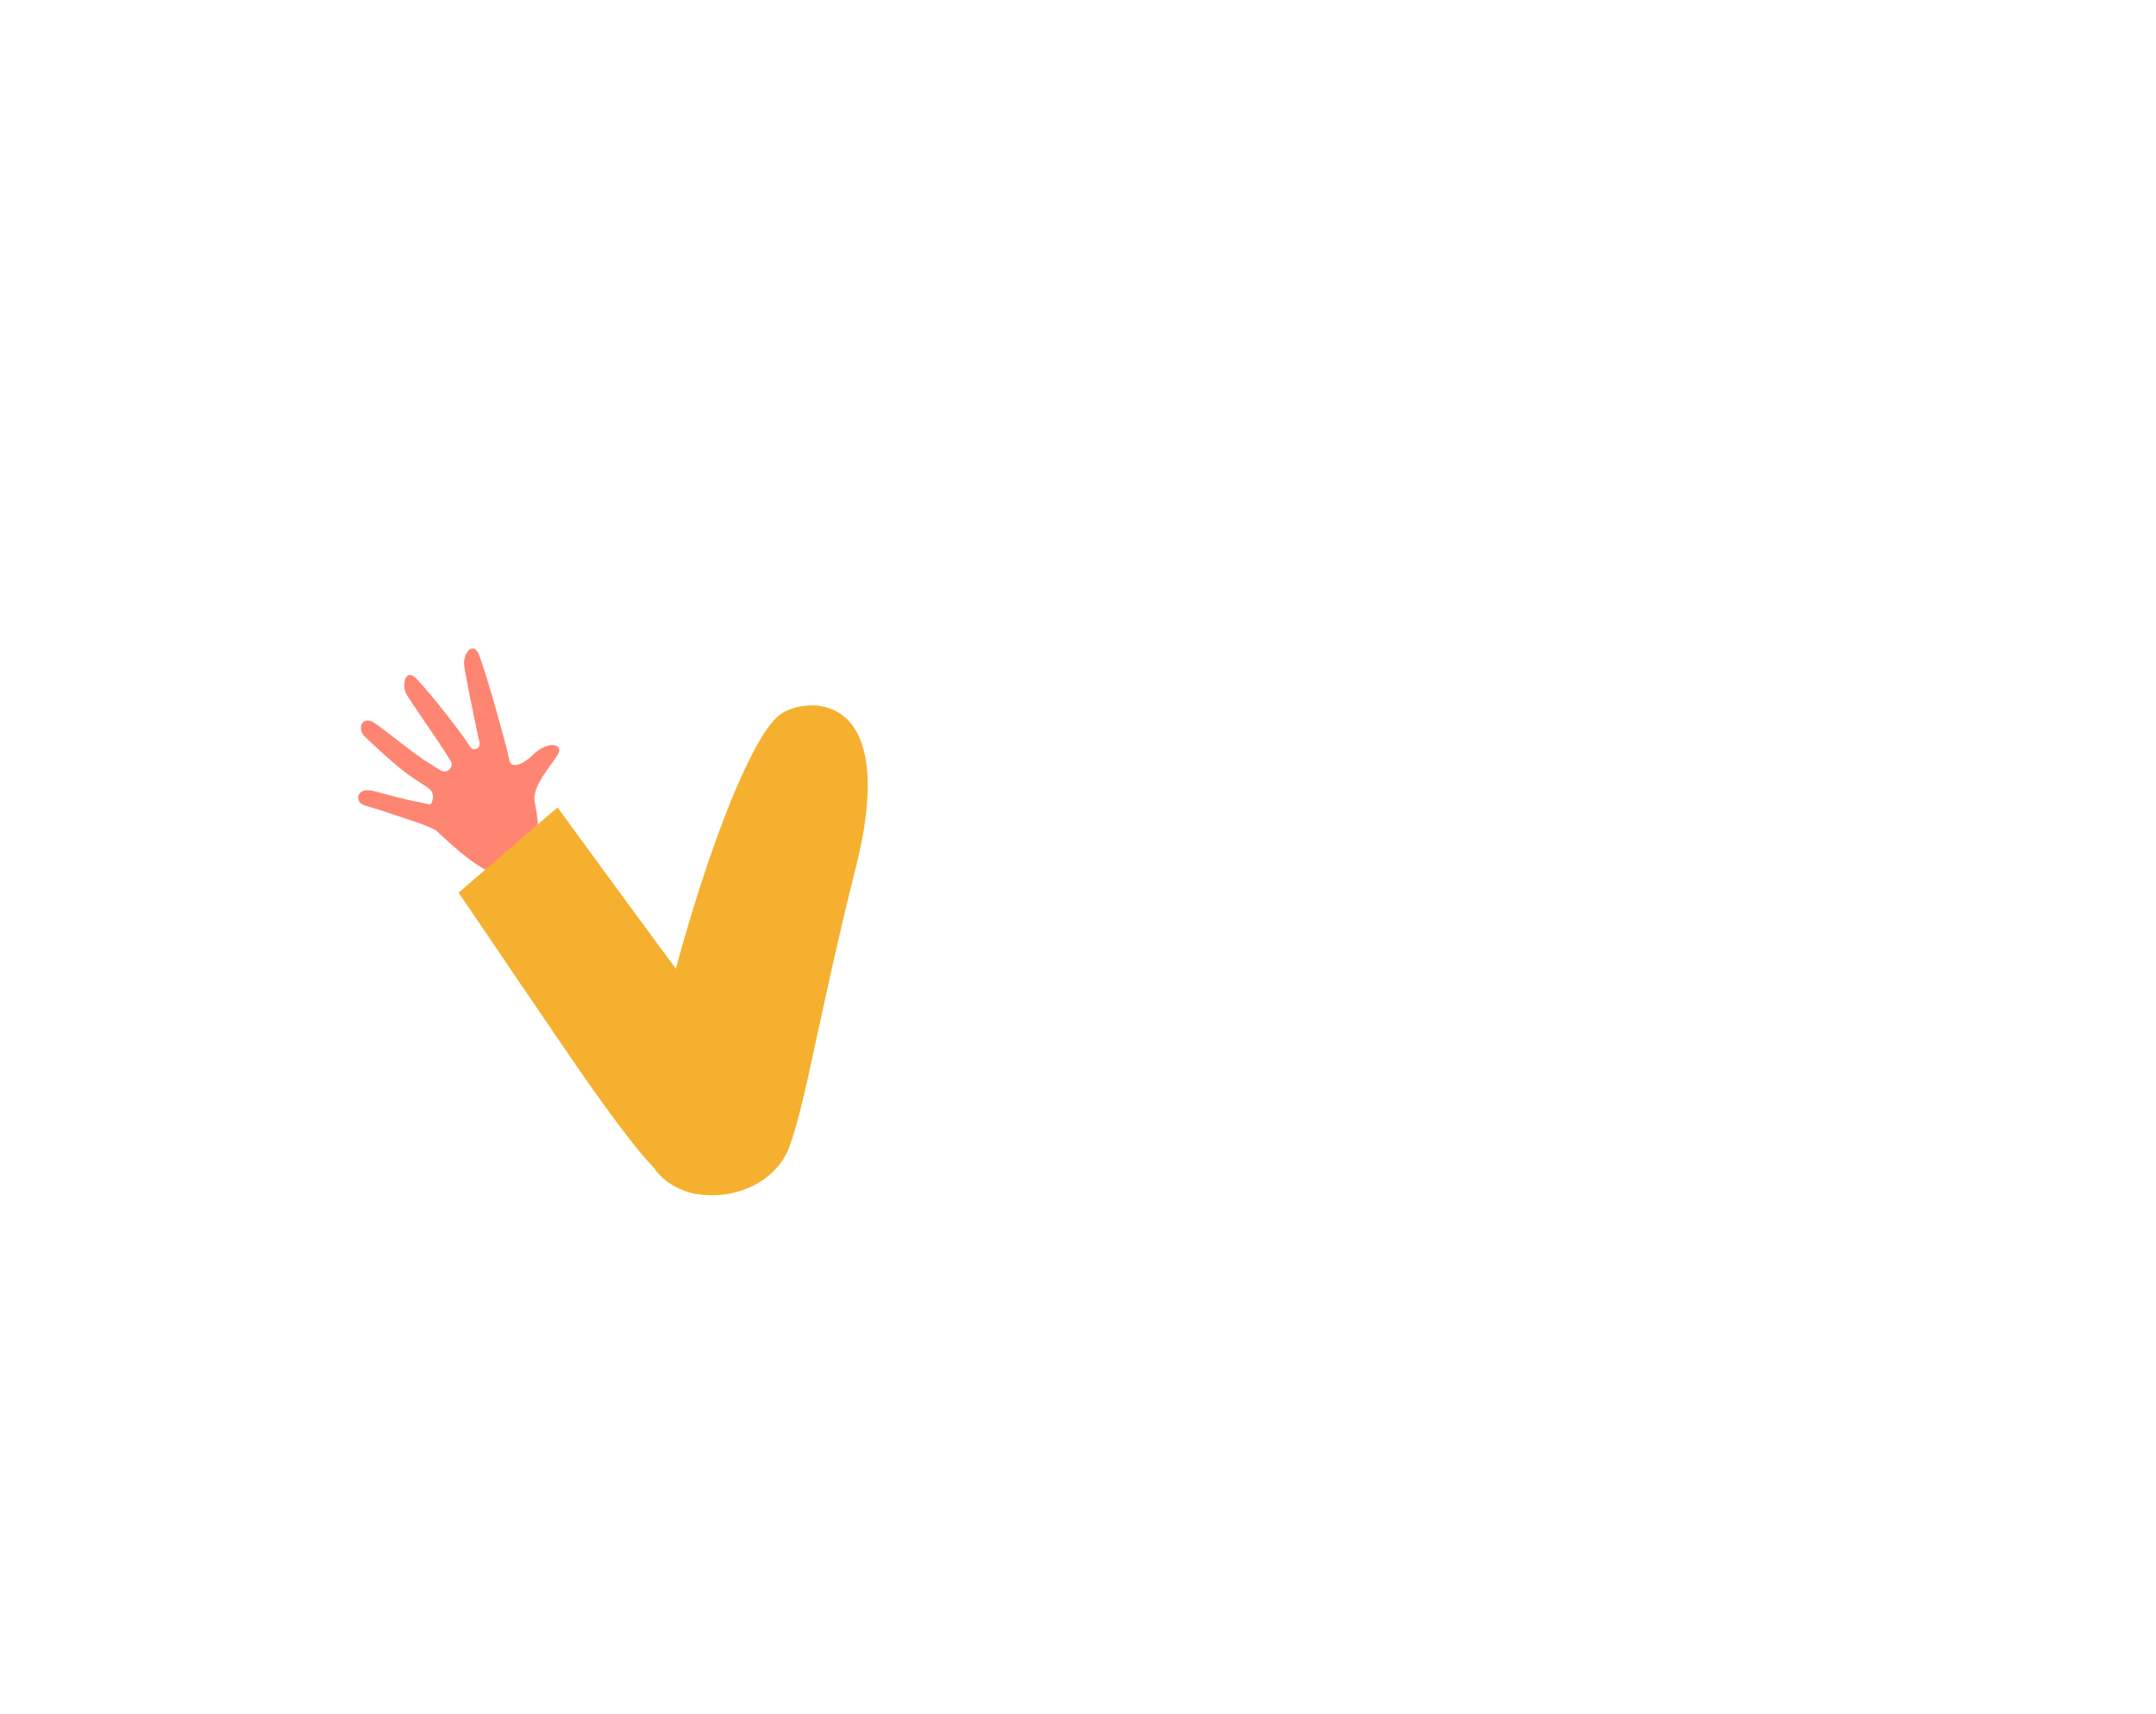 <svg width="1210" height="962" viewBox="0 0 1210 962" fill="none" xmlns="http://www.w3.org/2000/svg">
<path d="M300.11 450.336C301.597 458.01 304.623 472.192 296.458 482.301C292.79 486.848 287.483 490.854 278.287 490.194C270.85 489.654 255.958 476.891 244.835 466.225C238.953 462.895 229.893 460.427 220.664 457.182C210.995 453.784 205.636 452.686 203.676 451.722C199.162 449.525 200.43 443.118 206.938 443.592C210.048 443.828 216.353 446.11 227.493 448.663C231.211 449.508 235.015 450.319 238.649 451.046C241.658 451.655 241.725 452.314 242.689 449.39C242.706 449.356 242.706 449.322 242.723 449.288C243.568 446.702 242.604 443.879 240.356 442.375C237.296 440.329 234 438.132 230.738 435.968C222.675 430.627 205.789 414.602 204.318 413.115C200.92 409.667 202.509 402.787 208.375 404.866C211.924 406.134 230.839 422.378 240.119 427.973C242.604 429.477 245.038 430.999 247.32 432.469C248.892 433.483 250.955 433.247 252.273 431.928L252.324 431.878C253.608 430.576 253.828 428.582 252.881 427.026C244.142 412.912 229.183 392.374 227.746 388.943C225.498 383.568 227.763 376.046 232.699 380.052C236.029 382.773 255.147 405.863 263.953 419.302C264.781 420.569 266.455 420.941 267.756 420.181C268.872 419.538 269.396 418.321 269.143 417.121C265.644 400.708 260.657 376.688 260.454 372.766C260.15 366.935 264.849 360.647 268.111 366.073C270.917 370.738 284.778 420.079 285.792 426.519C286.654 432.013 293.788 429.038 298.757 424.034C307.395 415.363 317.25 417.307 312.72 424.237C308.156 431.202 298.453 441.783 300.11 450.336Z" fill="#FE8572"/>
<path d="M438.92 400.336C454.15 390.904 505.013 388.081 480.367 486.712C459.509 570.147 452.494 617.578 443.248 643.204C430.198 679.36 369.65 680.662 362.669 644.556C355.688 608.451 410.066 418.203 438.92 400.336Z" fill="#F5B02F"/>
<path d="M420.242 657.605C441.625 638.15 424.654 601.621 405.891 578.903C392.791 563.048 312.905 453.26 312.905 453.26L257.395 501.097C257.395 501.097 322.523 597.379 332.699 611.527C370.022 663.454 387.72 687.203 420.242 657.605Z" fill="#F5B02F"/>
</svg>
